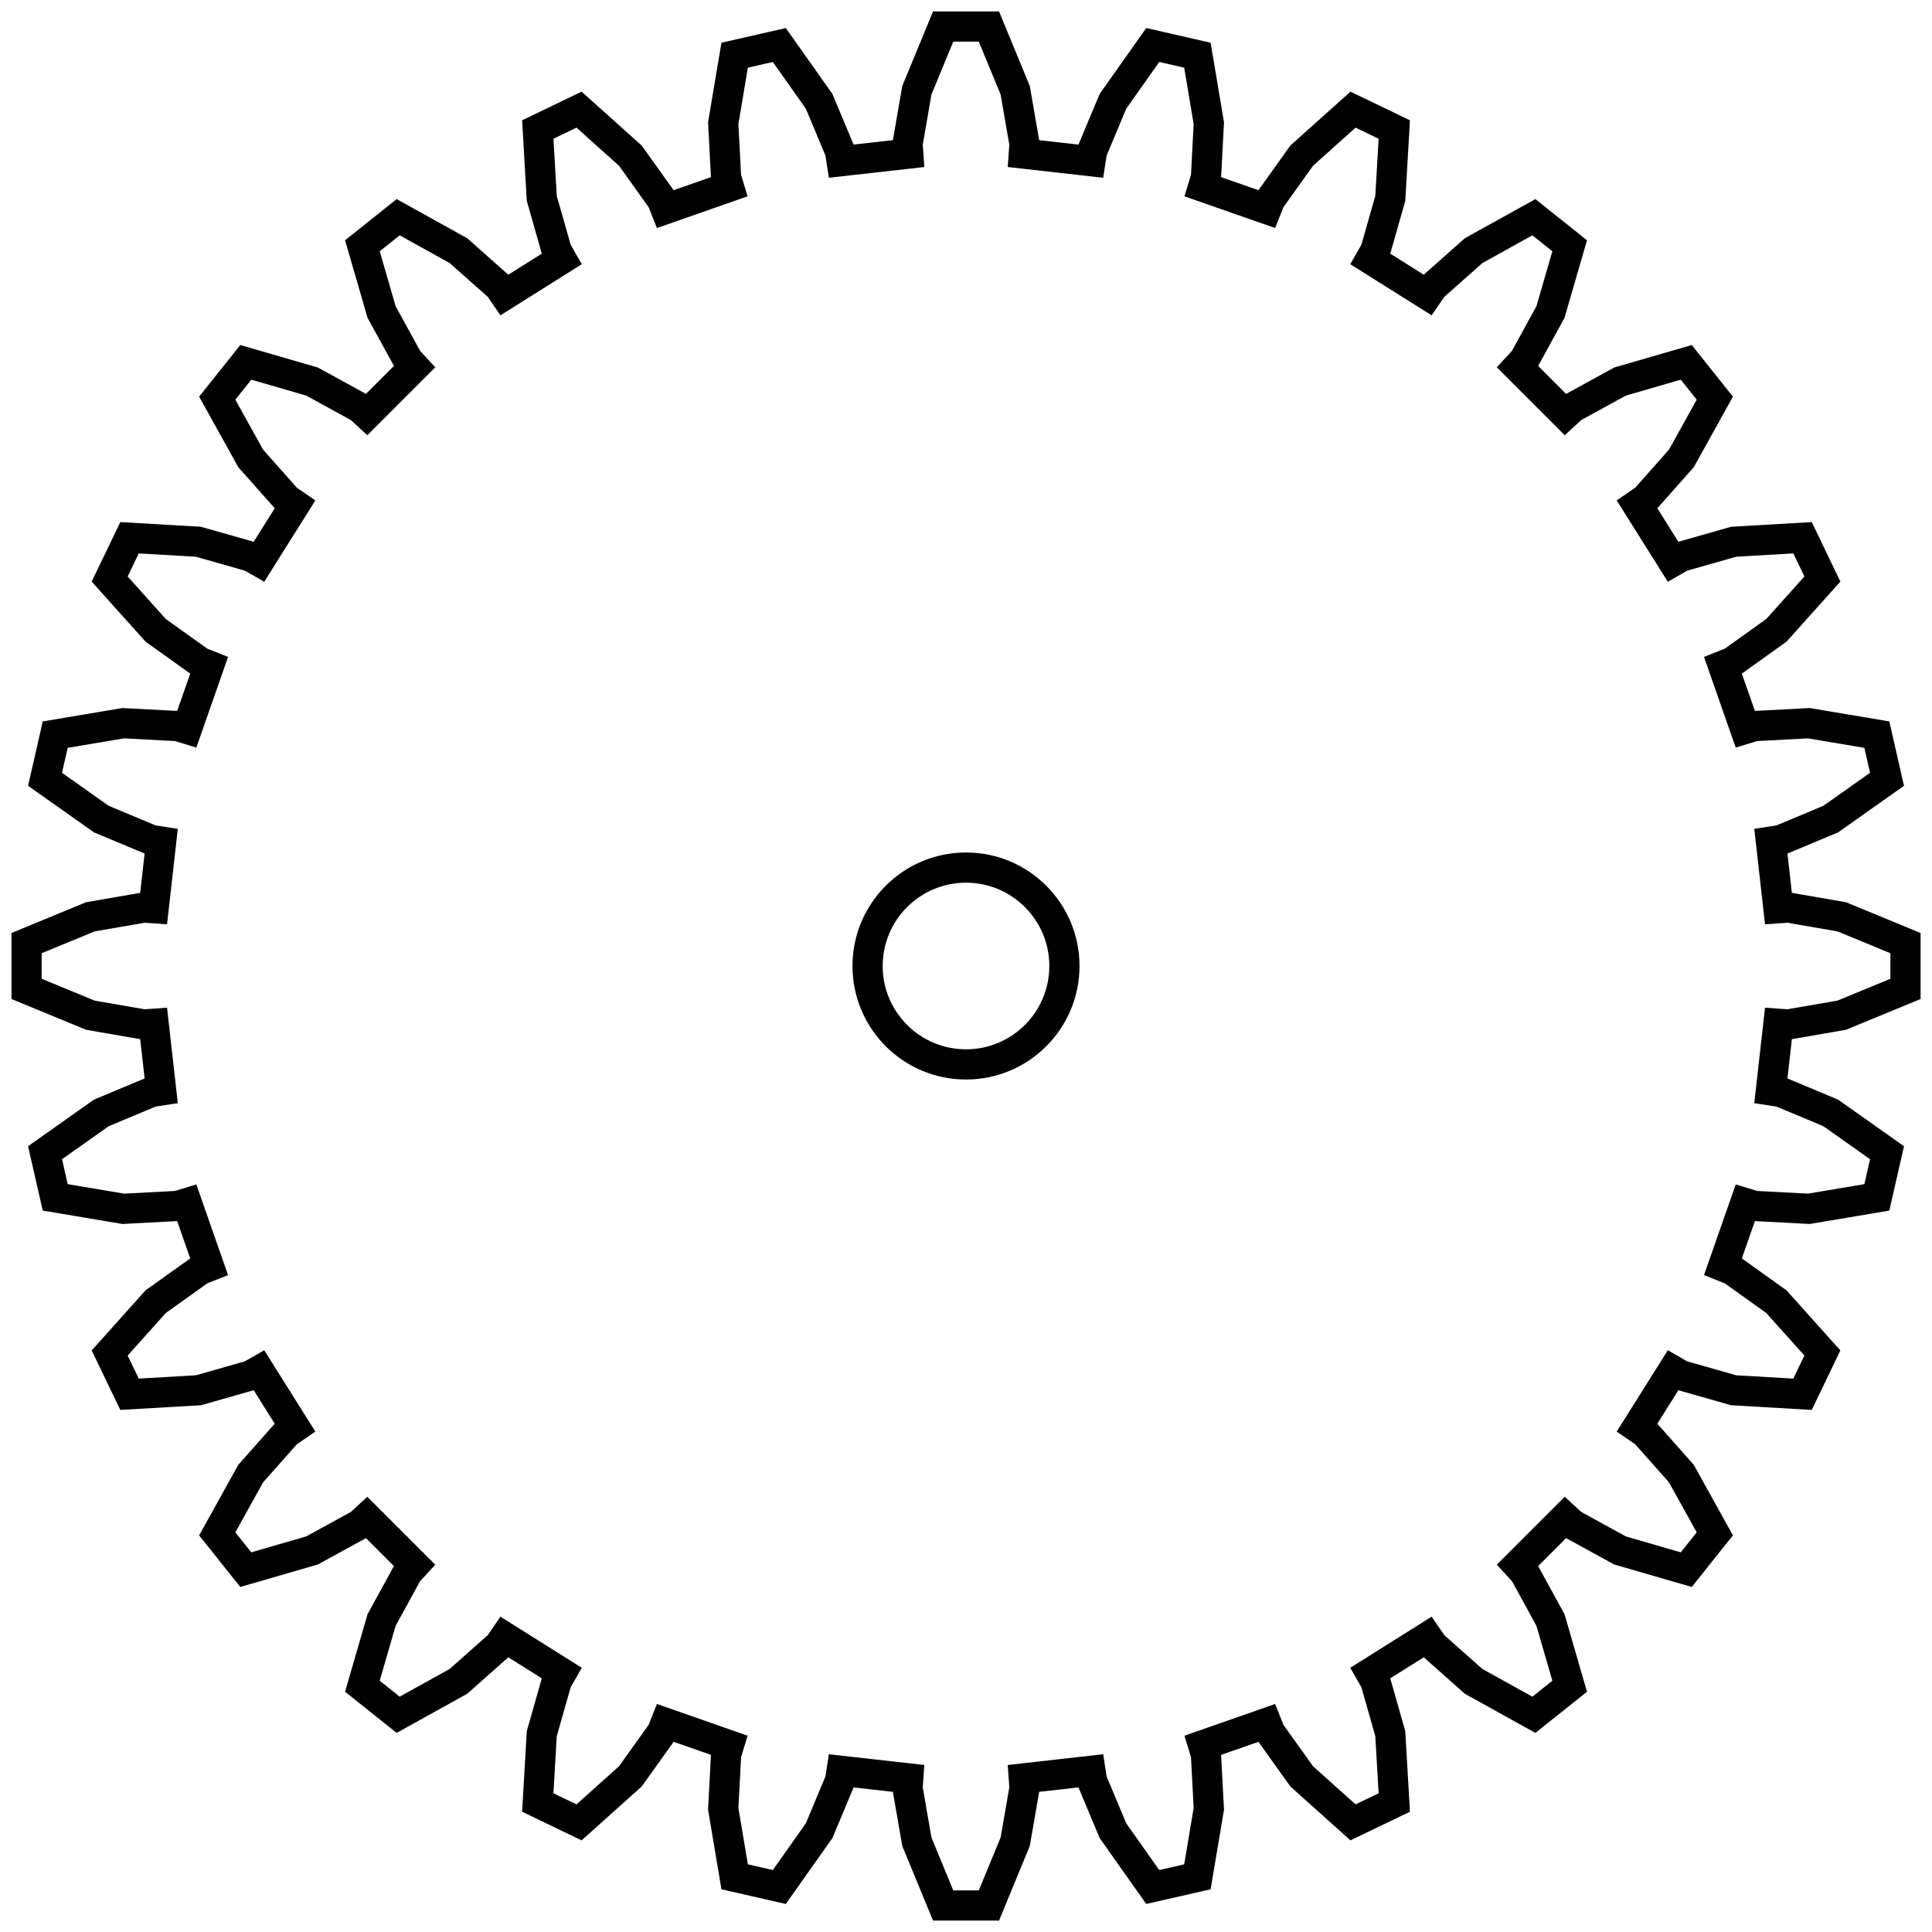 <?xml version="1.0" encoding="UTF-8" standalone="no"?>
<!-- Created with Inkscape (http://www.inkscape.org/) -->

<svg
   xmlns:dc="http://purl.org/dc/elements/1.1/"
   xmlns:cc="http://creativecommons.org/ns#"
   xmlns:rdf="http://www.w3.org/1999/02/22-rdf-syntax-ns#"
   xmlns:svg="http://www.w3.org/2000/svg"
   xmlns="http://www.w3.org/2000/svg"
   xmlns:sodipodi="http://sodipodi.sourceforge.net/DTD/sodipodi-0.dtd"
   xmlns:inkscape="http://www.inkscape.org/namespaces/inkscape"
   width="64"
   height="64"
   id="svg3360"
   version="1.1"
   inkscape:version="0.91 r"
   viewBox="0 0 64 64"
   sodipodi:docname="gear28.svg">
  <sodipodi:namedview
     id="base"
     pagecolor="#ffffff"
     bordercolor="#666666"
     borderopacity="1.0"
     inkscape:pageopacity="0.0"
     inkscape:pageshadow="2"
     inkscape:zoom="5.5"
     inkscape:cx="32"
     inkscape:cy="24.727273"
     inkscape:current-layer="layer1"
     showgrid="true"
     inkscape:document-units="px"
     inkscape:grid-bbox="true"
     inkscape:window-width="1329"
     inkscape:window-height="744"
     inkscape:window-x="37"
     inkscape:window-y="24"
     inkscape:window-maximized="1" />
  <defs
     id="defs3362" />
  <g
     inkscape:groupmode="layer"
     inkscape:label="Layer 1"
     id="layer1">
    <g
       id="g3373"
       inkscape:label="Gear28"
       transform="matrix(0.326,0,0,0.326,32,32)">
      <path
         id="path3375"
         style="fill:none;stroke:#000000;stroke-width:3.069"
         d="m 82.552,-5.871 0.989,-0.07 5.446,0.944 6.478,2.671 0,4.653 -6.478,2.671 -5.446,0.944 -0.989,-0.07 -0.763,6.774 0.98,0.151 5.099,2.132 5.721,4.045 -1.035,4.537 -6.91,1.162 -5.519,-0.291 -0.948,-0.289 -2.251,6.434 0.921,0.366 4.497,3.214 4.678,5.217 -2.019,4.193 -6.995,-0.405 -5.316,-1.512 -0.86,-0.492 -3.627,5.772 0.817,0.561 3.669,4.134 3.4,6.127 -2.901,3.638 -6.73,-1.951 -4.847,-2.657 -0.729,-0.671 -4.82,4.82 0.671,0.729 2.657,4.847 1.951,6.73 -3.638,2.901 -6.127,-3.4 -4.134,-3.669 -0.561,-0.817 -5.772,3.627 0.492,0.86 1.512,5.316 0.405,6.995 -4.193,2.019 -5.217,-4.678 -3.214,-4.497 -0.366,-0.921 -6.434,2.251 0.289,0.948 0.291,5.519 -1.162,6.91 -4.537,1.035 -4.045,-5.721 -2.132,-5.099 -0.151,-0.98 -6.774,0.763 0.07,0.989 -0.944,5.446 -2.671,6.478 -4.653,0 -2.671,-6.478 -0.944,-5.446 0.07,-0.989 -6.774,-0.763 -0.151,0.98 -2.132,5.099 -4.045,5.721 -4.537,-1.035 -1.162,-6.91 0.291,-5.519 0.289,-0.948 -6.434,-2.251 -0.366,0.921 -3.214,4.497 -5.217,4.678 -4.193,-2.019 0.405,-6.995 1.512,-5.316 0.492,-0.86 -5.772,-3.627 -0.561,0.817 -4.134,3.669 -6.127,3.4 -3.638,-2.901 1.951,-6.73 2.657,-4.847 0.671,-0.729 -4.82,-4.82 -0.729,0.671 -4.847,2.657 -6.73,1.951 -2.901,-3.638 3.4,-6.127 3.669,-4.134 0.817,-0.561 -3.627,-5.772 -0.86,0.492 -5.316,1.512 -6.995,0.405 -2.019,-4.193 4.678,-5.217 4.497,-3.214 0.921,-0.366 -2.251,-6.434 -0.948,0.289 -5.519,0.291 -6.91,-1.162 -1.035,-4.537 5.721,-4.045 5.099,-2.132 0.98,-0.151 -0.763,-6.774 -0.989,0.07 -5.446,-0.944 -6.478,-2.671 0,-4.653 6.478,-2.671 5.446,-0.944 0.989,0.07 0.763,-6.774 -0.98,-0.151 -5.099,-2.132 -5.721,-4.045 1.035,-4.537 6.91,-1.162 5.519,0.291 0.948,0.289 2.251,-6.434 -0.921,-0.366 -4.497,-3.214 -4.678,-5.217 2.019,-4.193 6.995,0.405 5.316,1.512 0.86,0.492 3.627,-5.772 -0.817,-0.561 -3.669,-4.134 -3.4,-6.127 2.901,-3.638 6.73,1.951 4.847,2.657 0.729,0.671 4.82,-4.82 -0.671,-0.729 -2.657,-4.847 -1.951,-6.73 3.638,-2.901 6.127,3.4 4.134,3.669 0.561,0.817 5.772,-3.627 -0.492,-0.86 -1.512,-5.316 -0.405,-6.995 4.193,-2.019 5.217,4.678 3.214,4.497 0.366,0.921 6.434,-2.251 -0.289,-0.948 -0.291,-5.519 1.162,-6.91 4.537,-1.035 4.045,5.721 2.132,5.099 0.151,0.98 6.774,-0.763 -0.07,-0.989 0.944,-5.446 2.671,-6.478 4.653,0 2.671,6.478 0.944,5.446 -0.07,0.989 6.774,0.763 0.151,-0.98 2.132,-5.099 4.045,-5.721 4.537,1.035 1.162,6.91 -0.291,5.519 -0.289,0.948 6.434,2.251 0.366,-0.921 3.214,-4.497 5.217,-4.678 4.193,2.019 -0.405,6.995 -1.512,5.316 -0.492,0.86 5.772,3.627 0.561,-0.817 4.134,-3.669 6.127,-3.4 3.638,2.901 -1.951,6.73 -2.657,4.847 -0.671,0.729 4.82,4.82 0.729,-0.671 4.847,-2.657 6.73,-1.951 2.901,3.638 -3.4,6.127 -3.669,4.134 -0.817,0.561 3.627,5.772 0.86,-0.492 5.316,-1.512 6.995,-0.405 2.019,4.193 -4.678,5.217 -4.497,3.214 -0.921,0.366 2.251,6.434 0.948,-0.289 5.519,-0.291 6.91,1.162 1.035,4.537 -5.721,4.045 -5.099,2.132 -0.98,0.151 z"
         inkscape:connector-curvature="0" />
      <circle
         id="path3377"
         style="fill:none;stroke:#000000;stroke-width:3.069"
         cx="0"
         cy="0"
         r="10" />
    </g>
  </g>
</svg>
